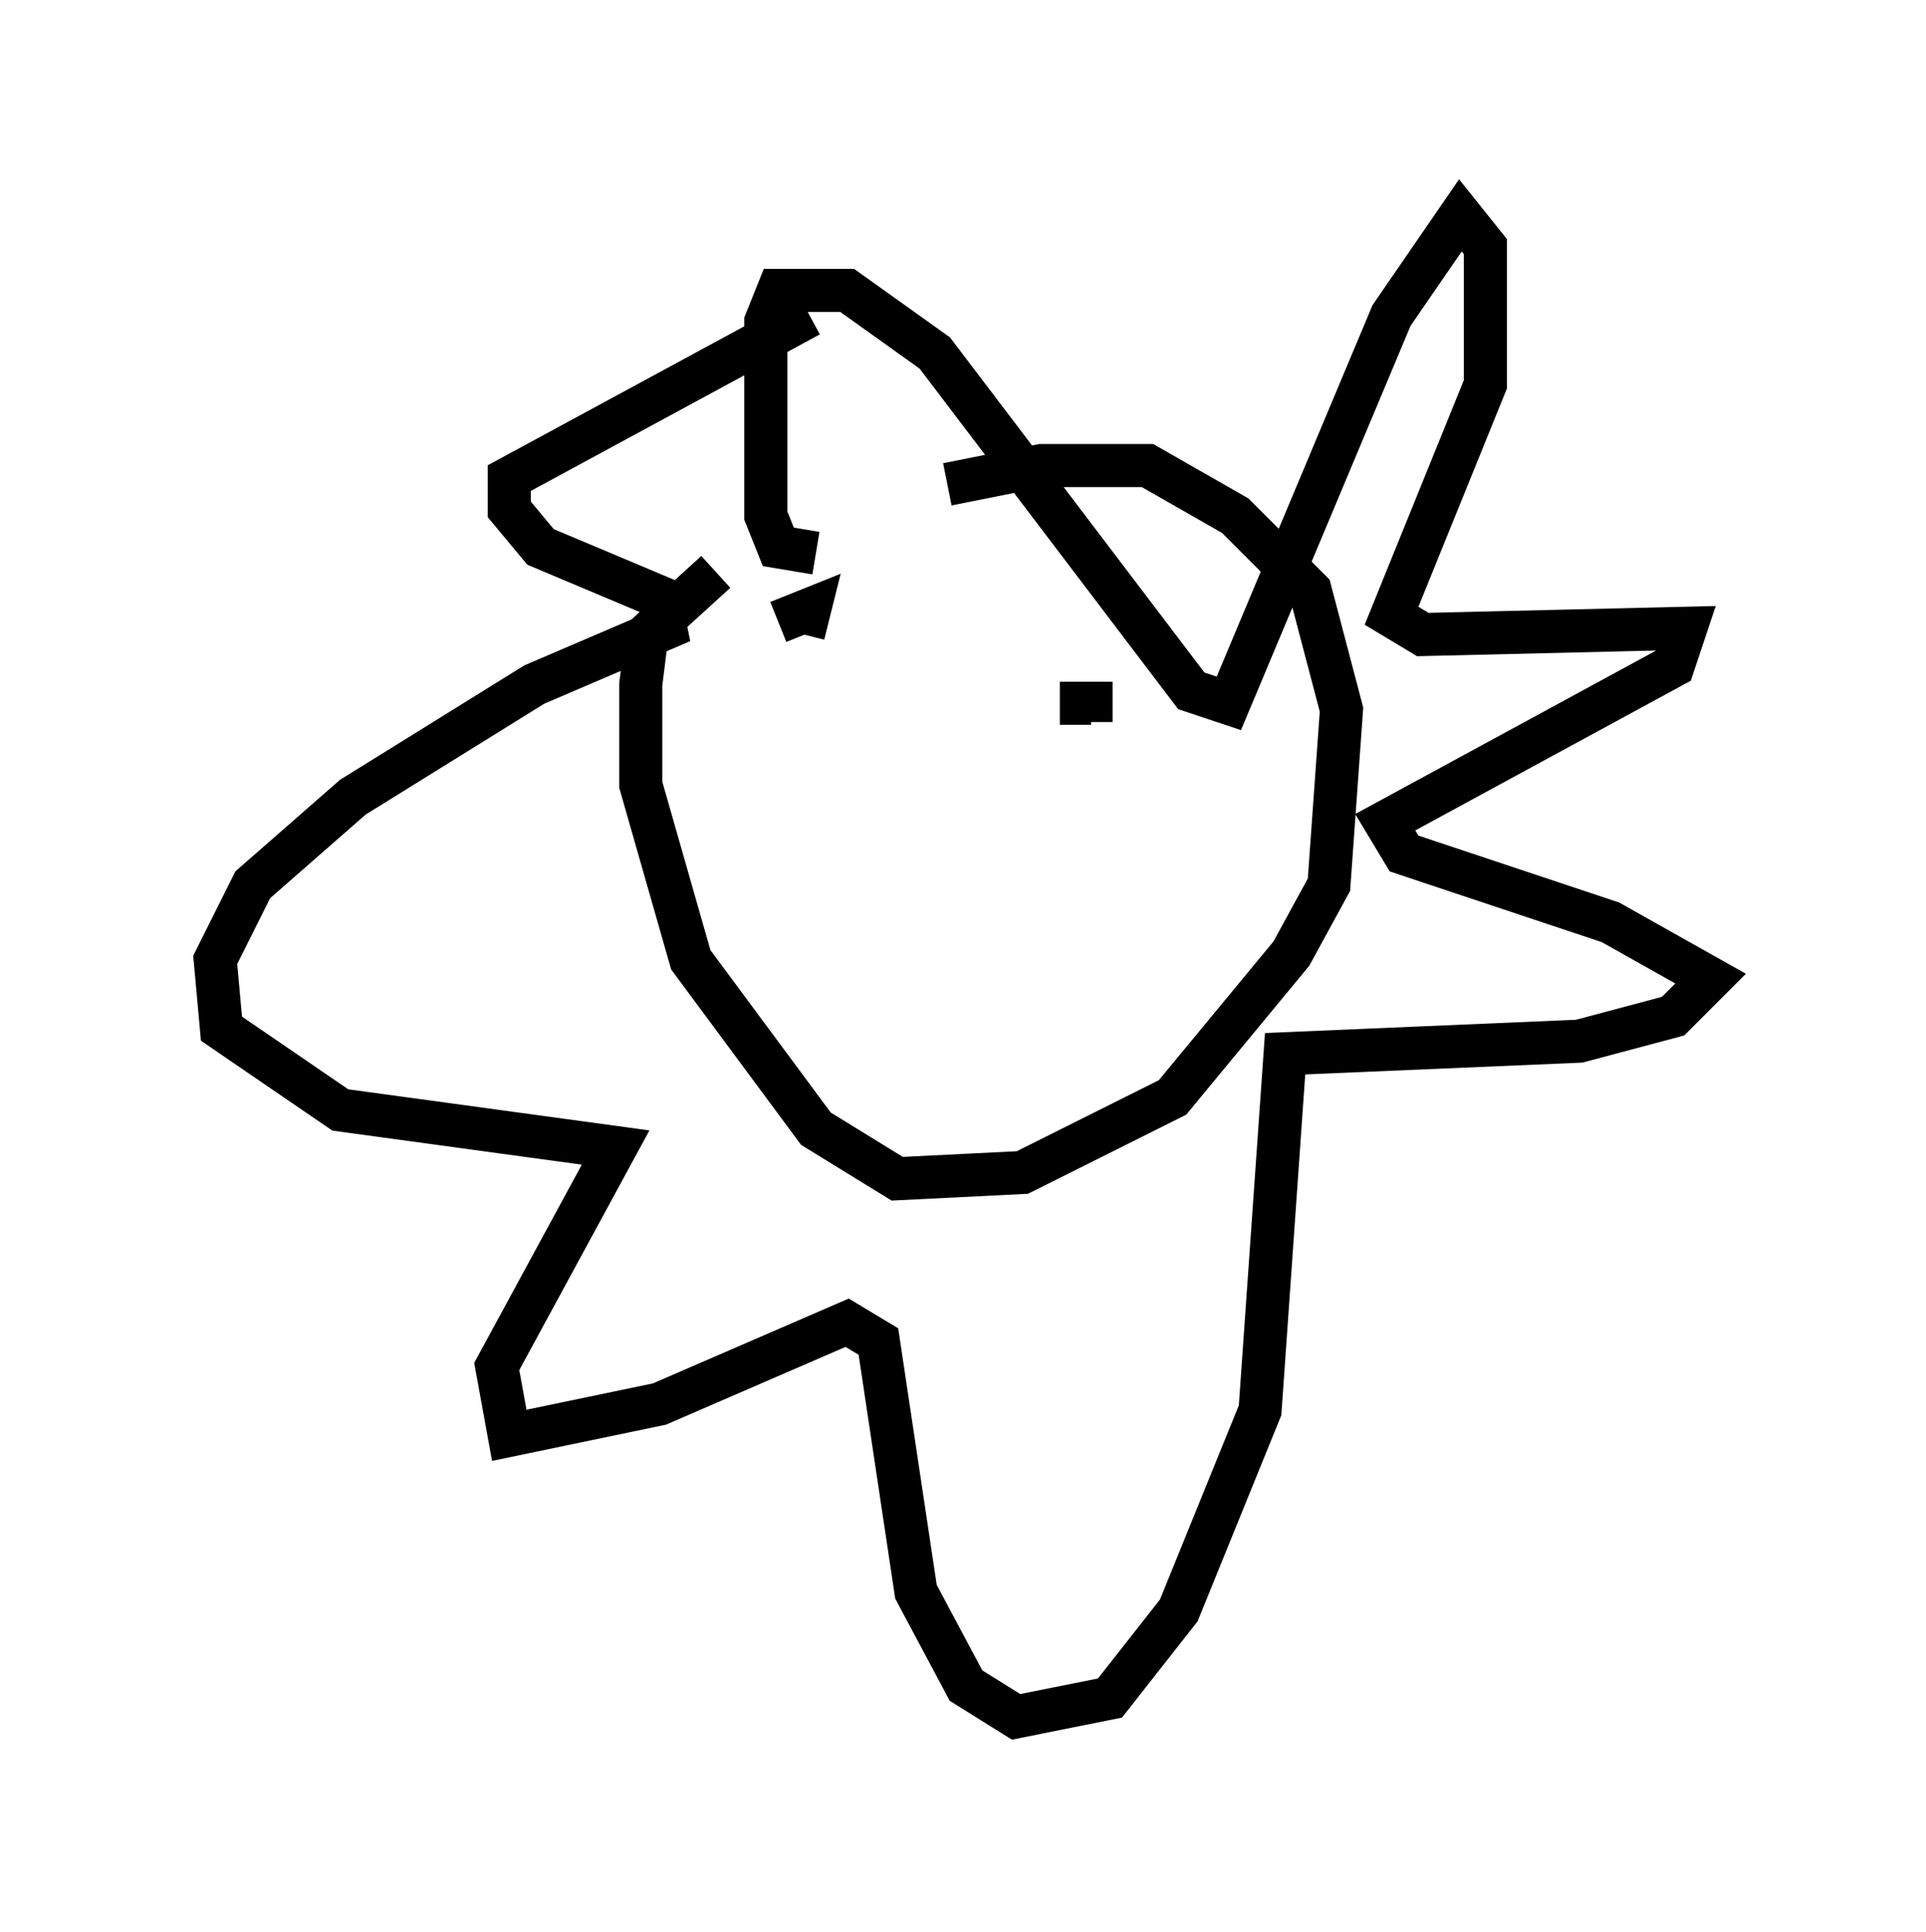 <?xml version="1.0" encoding="utf-8" ?>
<svg baseProfile="full" height="44.86" version="1.1" width="44.715" xmlns="http://www.w3.org/2000/svg" xmlns:ev="http://www.w3.org/2001/xml-events" xmlns:xlink="http://www.w3.org/1999/xlink"><defs /><rect fill="white" height="44.86" width="44.715" x="0" y="0" /><path d="M21.268, 11.827 m0.726, -0.581 l2.179, -0.436 2.469, 0.0 l2.034, 1.162 1.743, 1.743 l0.726, 2.76 -0.291, 4.067 l-0.872, 1.598 -2.76, 3.341 l-3.486, 1.743 -2.905, 0.145 l-1.888, -1.162 -2.905, -3.922 l-1.162, -4.067 0.0, -2.324 l0.145, -1.162 1.598, -1.453 m2.324, -0.436 l-0.872, -0.145 -0.291, -0.726 l0.0, -4.503 0.291, -0.726 l1.598, 0.0 2.034, 1.453 l5.955, 7.844 0.872, 0.291 l3.777, -9.006 1.598, -2.324 l0.581, 0.726 0.0, 3.196 l-2.179, 5.374 0.726, 0.436 l6.101, -0.145 -0.291, 0.872 l-6.682, 3.631 0.436, 0.726 l4.793, 1.598 2.324, 1.307 l-0.872, 0.872 -2.179, 0.581 l-6.827, 0.291 -0.581, 8.279 l-1.888, 4.648 -1.598, 2.034 l-2.179, 0.436 -1.162, -0.726 l-1.162, -2.179 -0.872, -5.81 l-0.726, -0.436 -4.358, 1.888 l-3.486, 0.726 -0.291, -1.598 l2.76, -5.084 -6.391, -0.872 l-2.76, -1.888 -0.145, -1.598 l0.872, -1.743 2.324, -2.034 l4.212, -2.615 3.05, -1.307 l-0.145, -0.726 -2.76, -1.162 l-0.726, -0.872 0.0, -0.726 l6.972, -3.777 m-0.726, 7.117 l0.726, -0.291 -0.145, 0.581 m5.955, 1.598 l0.726, 0.0 0.0, 0.436 " fill="none" stroke="black" stroke-width="1" /></svg>